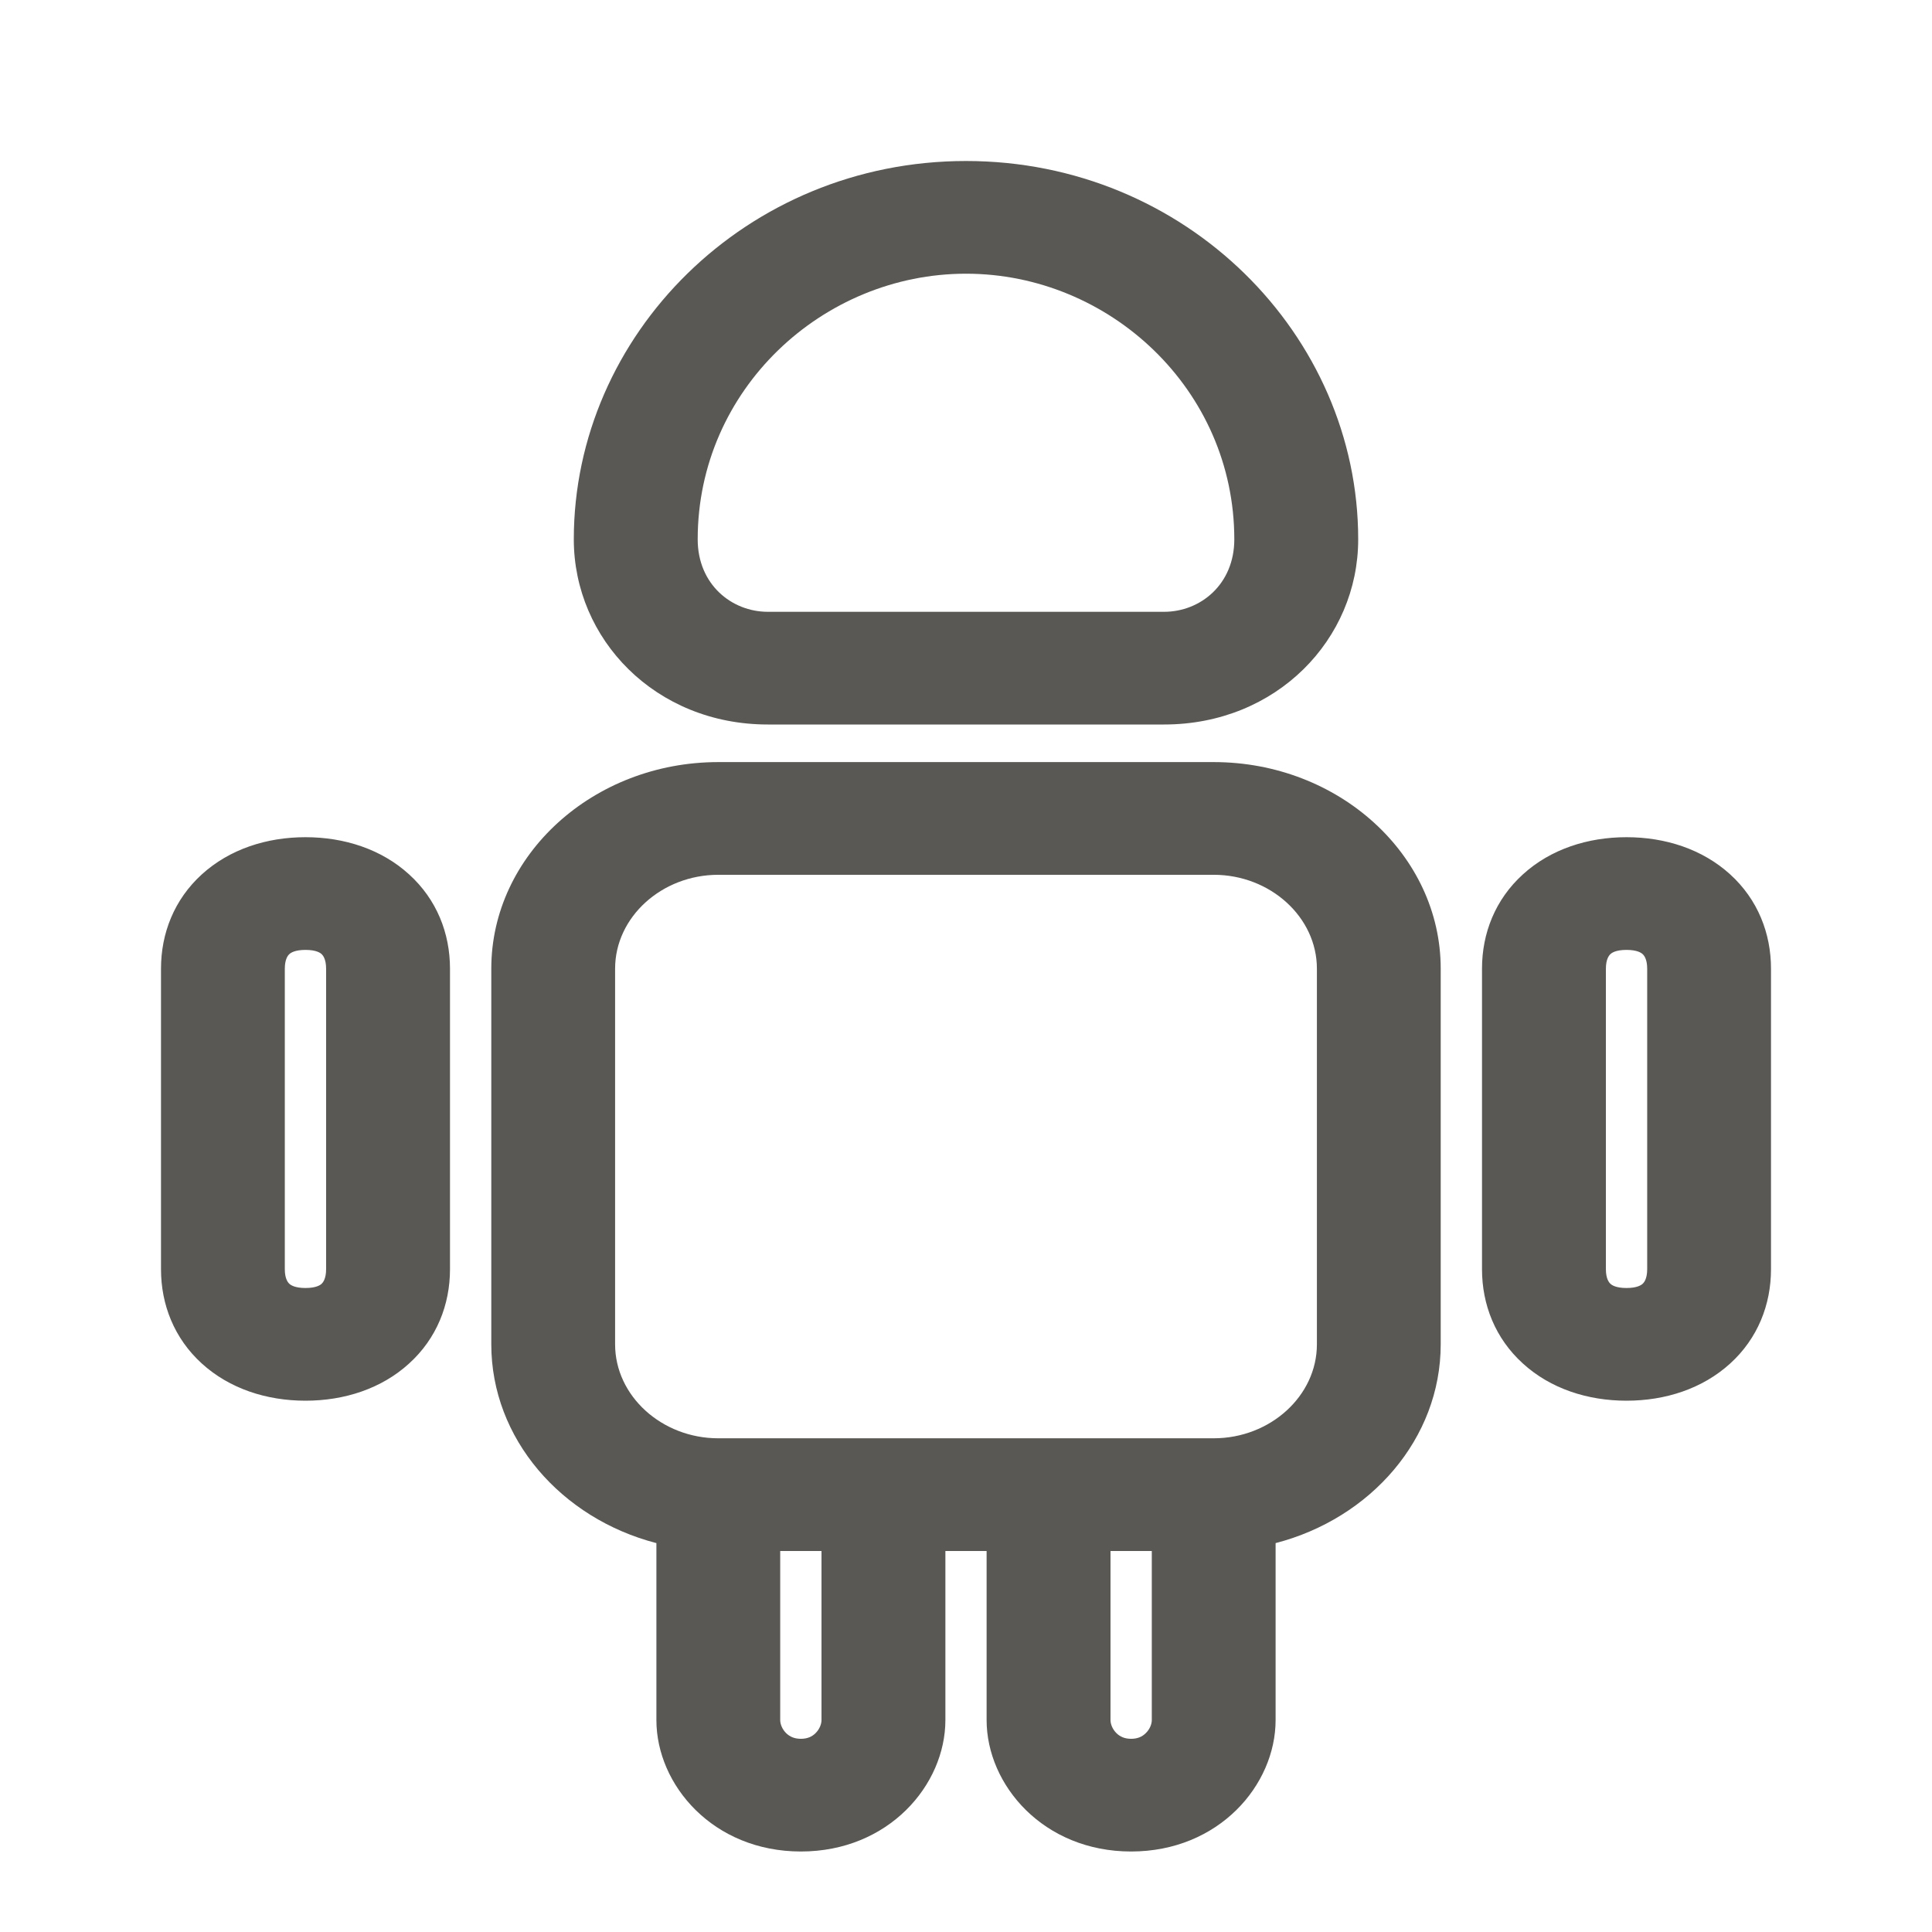<svg width="24" height="24" viewBox="0 0 24 24" fill="none" xmlns="http://www.w3.org/2000/svg">
<path fill-rule="evenodd" clip-rule="evenodd" d="M7.128 6.7C7.128 4.16 9.27 2 12 2C14.73 2 16.872 4.16 16.872 6.7C16.872 7.94 15.859 9 14.461 9H9.538C8.141 9 7.128 7.94 7.128 6.7ZM12 3.4C10.217 3.4 8.667 4.84 8.667 6.7C8.667 7.26 9.089 7.6 9.538 7.6H14.461C14.911 7.6 15.333 7.26 15.333 6.7C15.333 4.84 13.783 3.4 12 3.4ZM8.923 10.867C8.22 10.867 7.641 11.393 7.641 12.033V16.7C7.641 17.34 8.22 17.867 8.923 17.867H15.077C15.78 17.867 16.359 17.34 16.359 16.7V12.033C16.359 11.393 15.78 10.867 15.077 10.867H8.923ZM14.308 19.267H13.795V21.367C13.795 21.418 13.82 21.482 13.87 21.531C13.913 21.573 13.97 21.6 14.051 21.6C14.133 21.6 14.189 21.573 14.232 21.531C14.283 21.482 14.308 21.418 14.308 21.367V19.267ZM12.256 19.267H11.744V21.367C11.744 22.174 11.038 23 9.949 23C8.859 23 8.154 22.174 8.154 21.367V19.169C6.972 18.863 6.103 17.871 6.103 16.7V12.033C6.103 10.62 7.37 9.467 8.923 9.467H15.077C16.63 9.467 17.897 10.62 17.897 12.033V16.7C17.897 17.871 17.028 18.863 15.846 19.169V21.367C15.846 22.174 15.141 23 14.051 23C12.962 23 12.256 22.174 12.256 21.367V19.267ZM9.692 19.267V21.367C9.692 21.418 9.717 21.482 9.767 21.531C9.811 21.573 9.867 21.6 9.949 21.6C10.03 21.6 10.087 21.573 10.13 21.531C10.18 21.482 10.205 21.418 10.205 21.367V19.267H9.692ZM3.595 11.852C3.579 11.866 3.538 11.912 3.538 12.033V15.767C3.538 15.888 3.579 15.934 3.595 15.948C3.611 15.963 3.662 16 3.795 16C3.928 16 3.979 15.963 3.995 15.948C4.01 15.934 4.051 15.888 4.051 15.767V12.033C4.051 11.912 4.01 11.866 3.995 11.852C3.979 11.837 3.928 11.8 3.795 11.8C3.662 11.8 3.611 11.837 3.595 11.852ZM2.507 10.862C2.851 10.549 3.312 10.4 3.795 10.4C4.277 10.4 4.739 10.549 5.082 10.862C5.426 11.174 5.59 11.594 5.59 12.033V15.767C5.59 16.206 5.426 16.626 5.082 16.938C4.739 17.251 4.277 17.4 3.795 17.4C3.312 17.4 2.851 17.251 2.507 16.938C2.164 16.626 2 16.206 2 15.767V12.033C2 11.594 2.164 11.174 2.507 10.862ZM20.006 11.852C19.99 11.866 19.949 11.912 19.949 12.033V15.767C19.949 15.888 19.99 15.934 20.006 15.948C20.021 15.963 20.072 16 20.205 16C20.338 16 20.389 15.963 20.405 15.948C20.421 15.934 20.462 15.888 20.462 15.767V12.033C20.462 11.912 20.421 11.866 20.405 11.852C20.389 11.837 20.338 11.8 20.205 11.8C20.072 11.8 20.021 11.837 20.006 11.852ZM18.918 10.862C19.261 10.549 19.723 10.4 20.205 10.4C20.688 10.4 21.149 10.549 21.493 10.862C21.836 11.174 22 11.594 22 12.033V15.767C22 16.206 21.836 16.626 21.493 16.938C21.149 17.251 20.688 17.4 20.205 17.4C19.723 17.4 19.261 17.251 18.918 16.938C18.574 16.626 18.41 16.206 18.41 15.767V12.033C18.41 11.594 18.574 11.174 18.918 10.862Z" fill="#595854"/>
</svg>
